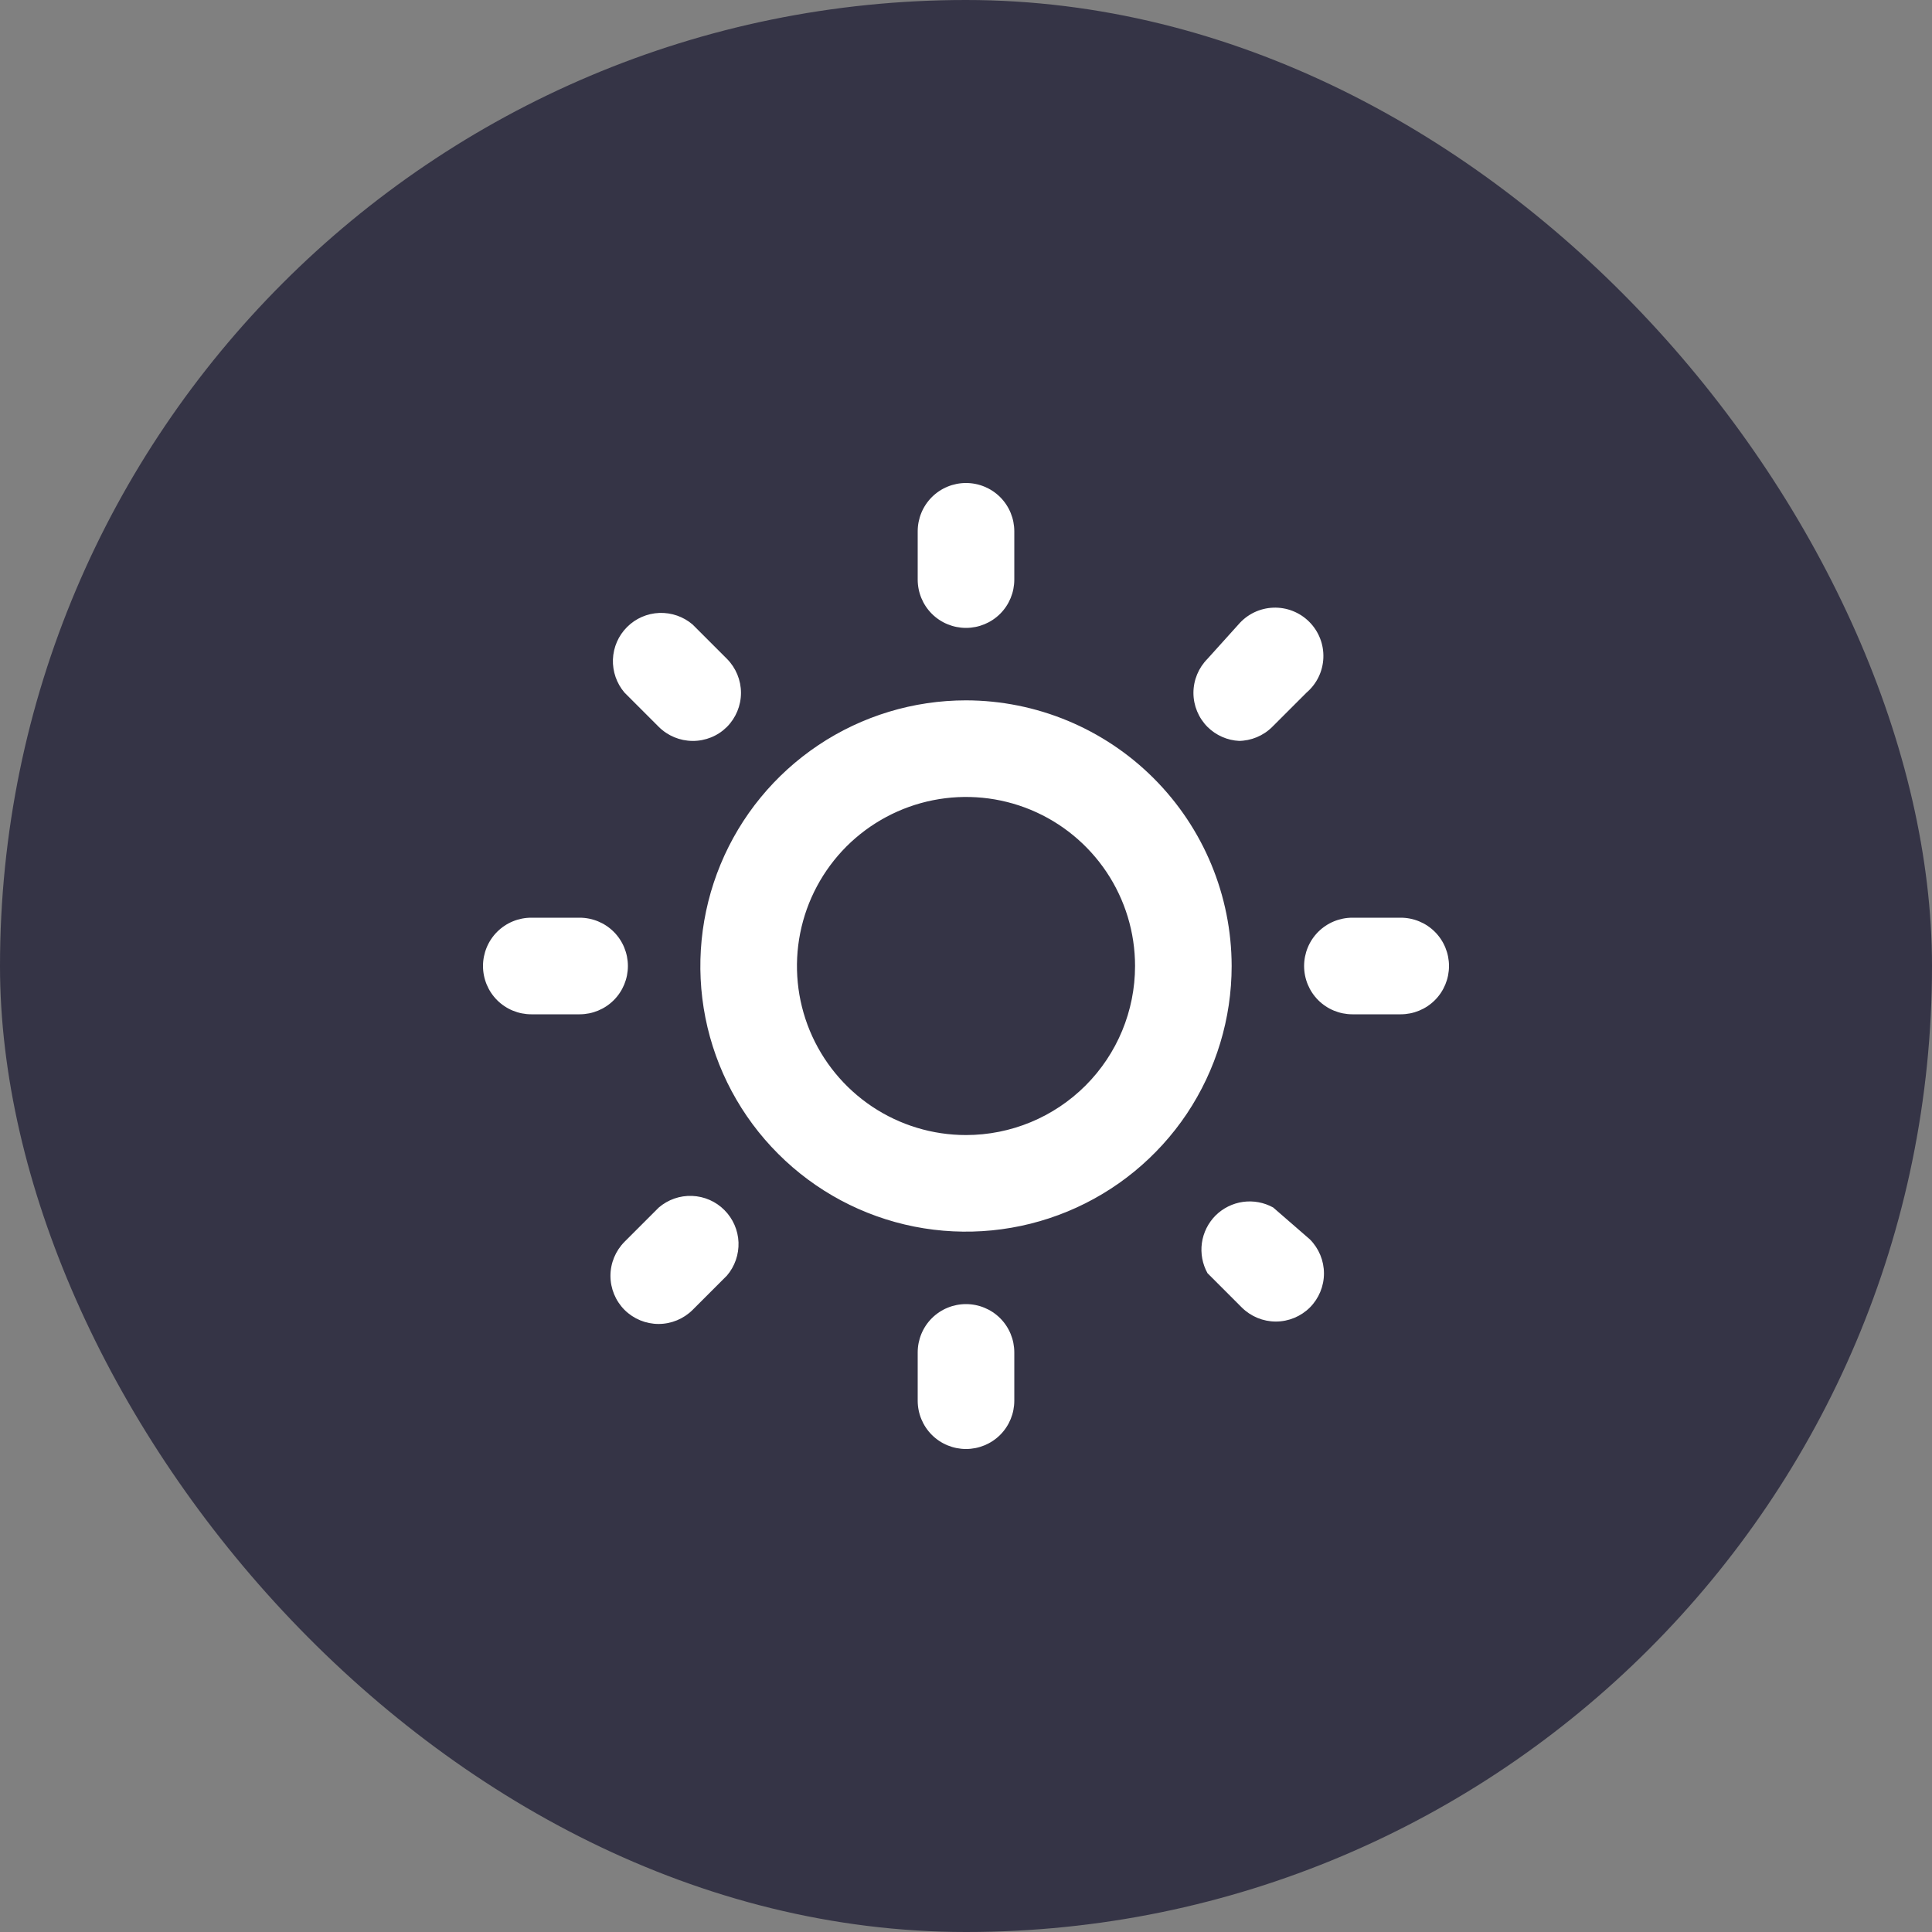 <svg width="32" height="32" viewBox="0 0 32 32" fill="none" xmlns="http://www.w3.org/2000/svg">
<rect x="0" y="0" width="32" height="32" fill="#808080" stroke="none"/>
<rect width="32" height="32" rx="16" fill="#353446"/>
<path d="M10.912 20L10.344 20.568C10.195 20.718 10.111 20.921 10.111 21.132C10.111 21.343 10.195 21.546 10.344 21.696C10.494 21.845 10.697 21.929 10.908 21.929C11.119 21.929 11.322 21.845 11.472 21.696L12.04 21.128C12.171 20.975 12.239 20.778 12.232 20.577C12.224 20.375 12.14 20.184 11.998 20.042C11.856 19.899 11.665 19.816 11.463 19.808C11.262 19.8 11.065 19.869 10.912 20ZM10.4 16C10.4 15.788 10.316 15.584 10.166 15.434C10.016 15.284 9.812 15.2 9.6 15.2H8.8C8.588 15.2 8.384 15.284 8.234 15.434C8.084 15.584 8 15.788 8 16C8 16.212 8.084 16.416 8.234 16.566C8.384 16.716 8.588 16.8 8.8 16.8H9.6C9.812 16.8 10.016 16.716 10.166 16.566C10.316 16.416 10.4 16.212 10.4 16ZM16 10.4C16.212 10.4 16.416 10.316 16.566 10.166C16.716 10.016 16.8 9.812 16.8 9.6V8.8C16.8 8.588 16.716 8.384 16.566 8.234C16.416 8.084 16.212 8 16 8C15.788 8 15.584 8.084 15.434 8.234C15.284 8.384 15.2 8.588 15.2 8.8V9.6C15.2 9.812 15.284 10.016 15.434 10.166C15.584 10.316 15.788 10.4 16 10.4ZM10.912 12.04C11.061 12.188 11.262 12.271 11.472 12.272C11.577 12.273 11.682 12.252 11.779 12.213C11.877 12.173 11.965 12.114 12.04 12.04C12.189 11.89 12.273 11.687 12.273 11.476C12.273 11.265 12.189 11.062 12.04 10.912L11.472 10.344C11.319 10.213 11.122 10.145 10.921 10.152C10.719 10.16 10.528 10.243 10.386 10.386C10.243 10.528 10.16 10.719 10.152 10.921C10.145 11.122 10.213 11.319 10.344 11.472L10.912 12.04ZM20.512 12.272C20.722 12.271 20.923 12.188 21.072 12.04L21.64 11.472C21.724 11.4 21.792 11.312 21.84 11.213C21.888 11.114 21.915 11.005 21.919 10.895C21.923 10.785 21.905 10.675 21.864 10.572C21.824 10.47 21.763 10.377 21.685 10.299C21.607 10.221 21.514 10.16 21.412 10.12C21.309 10.079 21.199 10.061 21.089 10.065C20.979 10.069 20.87 10.096 20.771 10.144C20.672 10.192 20.584 10.26 20.512 10.344L20 10.912C19.851 11.062 19.767 11.265 19.767 11.476C19.767 11.687 19.851 11.89 20 12.04C20.141 12.18 20.329 12.263 20.528 12.272H20.512ZM23.2 15.2H22.4C22.188 15.2 21.984 15.284 21.834 15.434C21.684 15.584 21.6 15.788 21.6 16C21.6 16.212 21.684 16.416 21.834 16.566C21.984 16.716 22.188 16.8 22.4 16.8H23.2C23.412 16.8 23.616 16.716 23.766 16.566C23.916 16.416 24 16.212 24 16C24 15.788 23.916 15.584 23.766 15.434C23.616 15.284 23.412 15.2 23.2 15.2ZM16 21.6C15.788 21.6 15.584 21.684 15.434 21.834C15.284 21.984 15.2 22.188 15.2 22.4V23.2C15.2 23.412 15.284 23.616 15.434 23.766C15.584 23.916 15.788 24 16 24C16.212 24 16.416 23.916 16.566 23.766C16.716 23.616 16.8 23.412 16.8 23.2V22.4C16.8 22.188 16.716 21.984 16.566 21.834C16.416 21.684 16.212 21.6 16 21.6ZM21.088 20C20.936 19.916 20.761 19.883 20.588 19.907C20.416 19.931 20.256 20.011 20.133 20.133C20.011 20.256 19.931 20.416 19.907 20.588C19.883 20.761 19.916 20.936 20 21.088L20.568 21.656C20.718 21.805 20.921 21.889 21.132 21.889C21.343 21.889 21.546 21.805 21.696 21.656C21.845 21.506 21.929 21.303 21.929 21.092C21.929 20.881 21.845 20.678 21.696 20.528L21.088 20ZM16 11.6C15.13 11.6 14.279 11.858 13.556 12.341C12.832 12.825 12.268 13.512 11.935 14.316C11.602 15.12 11.515 16.005 11.684 16.858C11.854 17.712 12.273 18.496 12.889 19.111C13.504 19.727 14.288 20.146 15.142 20.316C15.995 20.485 16.88 20.398 17.684 20.065C18.488 19.732 19.175 19.168 19.659 18.445C20.142 17.721 20.4 16.87 20.4 16C20.398 14.834 19.934 13.716 19.109 12.891C18.284 12.066 17.166 11.602 16 11.6ZM16 18.8C15.446 18.8 14.905 18.636 14.444 18.328C13.984 18.02 13.625 17.583 13.413 17.072C13.201 16.56 13.146 15.997 13.254 15.454C13.362 14.911 13.629 14.412 14.02 14.02C14.412 13.629 14.911 13.362 15.454 13.254C15.997 13.146 16.56 13.201 17.072 13.413C17.583 13.625 18.02 13.984 18.328 14.444C18.636 14.905 18.8 15.446 18.8 16C18.8 16.743 18.505 17.455 17.98 17.98C17.455 18.505 16.743 18.8 16 18.8Z" fill="white"/>
</svg>
